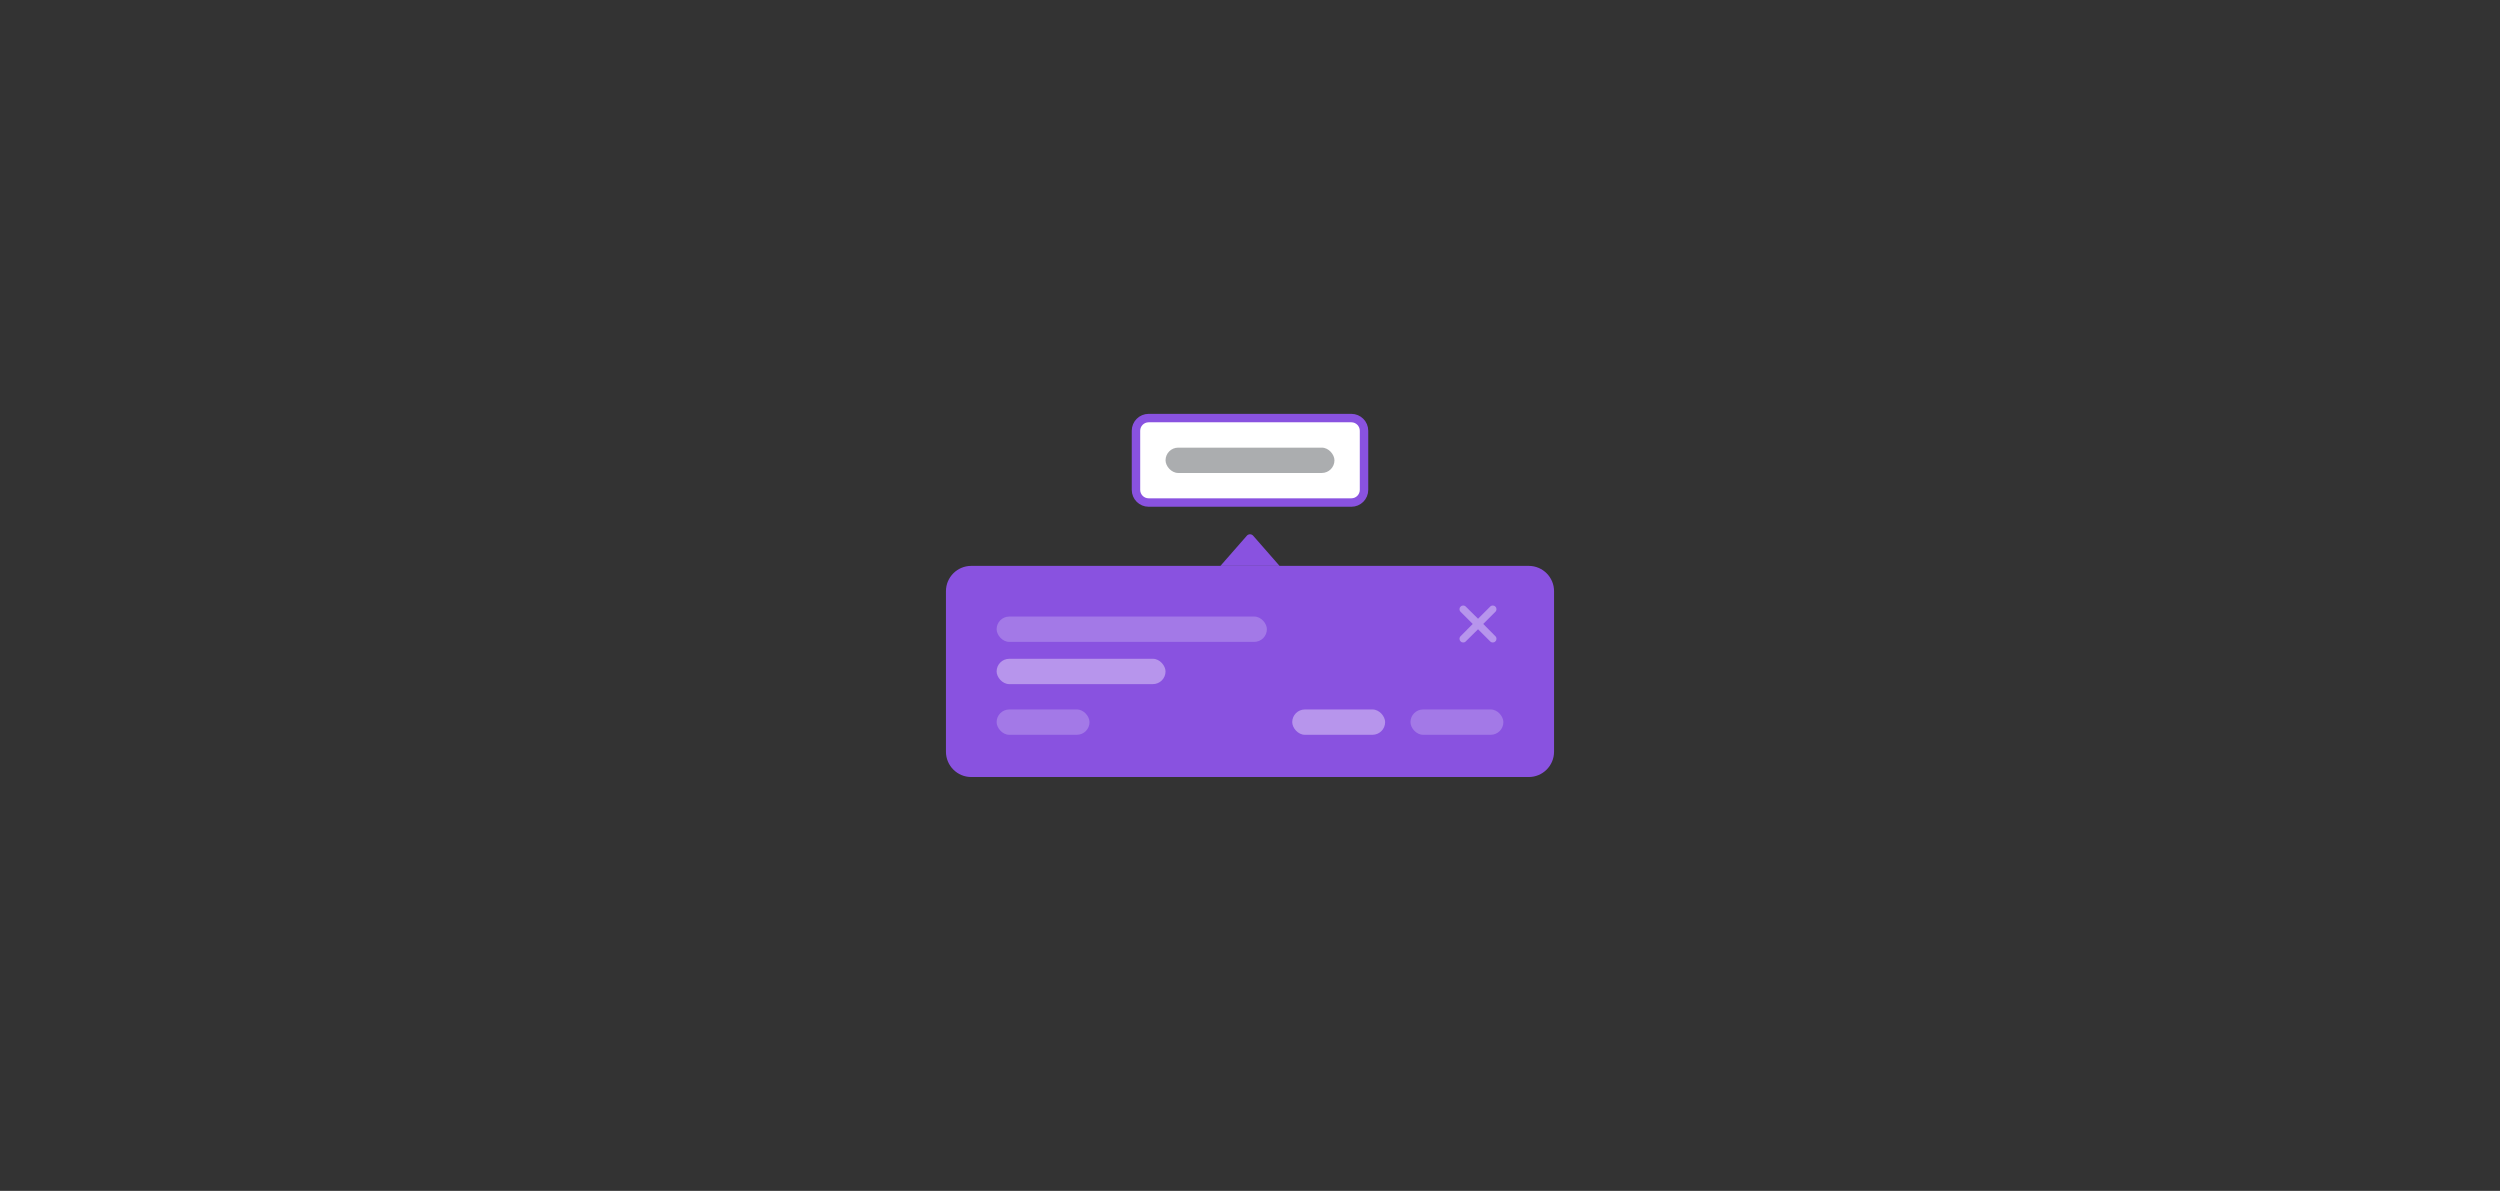 <svg width="296" height="141" viewBox="0 0 296 141" fill="none" xmlns="http://www.w3.org/2000/svg">
<rect x="0" y="0" width="296" height="141" fill="#333333" stroke="none"/>
<path d="M134.5 51C134.5 50.172 135.172 49.5 136 49.5H160C160.828 49.5 161.5 50.172 161.5 51V58C161.5 58.828 160.828 59.5 160 59.5H136C135.172 59.5 134.5 58.828 134.5 58V51Z" fill="white"/>
<path d="M134.5 51C134.5 50.172 135.172 49.5 136 49.5H160C160.828 49.5 161.5 50.172 161.5 51V58C161.5 58.828 160.828 59.5 160 59.5H136C135.172 59.5 134.5 58.828 134.5 58V51Z" stroke="#8952E0"/>
<rect x="138" y="53" width="20" height="3" rx="1.5" fill="#ABADAF"/>
<path d="M147.624 63.43C147.823 63.202 148.177 63.202 148.376 63.43L151.5 67H144.5L147.624 63.43Z" fill="#8952E0"/>
<path d="M112 70C112 68.343 113.343 67 115 67H181C182.657 67 184 68.343 184 70V89C184 90.657 182.657 92 181 92H115C113.343 92 112 90.657 112 89V70Z" fill="#8952E0"/>
<rect x="118" y="73" width="32" height="3" rx="1.5" fill="#A379E7"/>
<rect x="118" y="78" width="20" height="3" rx="1.5" fill="#B795EC"/>
<rect x="118" y="84" width="11" height="3" rx="1.5" fill="#A379E7"/>
<rect x="153" y="84" width="11" height="3" rx="1.5" fill="#B795EC"/>
<rect x="167" y="84" width="11" height="3" rx="1.5" fill="#A379E7"/>
<path d="M177.051 72.439L175.615 73.875L177.051 75.324C177.229 75.488 177.229 75.775 177.051 75.939C176.887 76.117 176.6 76.117 176.436 75.939L175 74.504L173.551 75.939C173.387 76.117 173.1 76.117 172.936 75.939C172.758 75.775 172.758 75.488 172.936 75.324L174.371 73.875L172.936 72.439C172.758 72.275 172.758 71.988 172.936 71.824C173.1 71.647 173.387 71.647 173.551 71.824L175 73.26L176.436 71.824C176.6 71.647 176.887 71.647 177.051 71.824C177.229 71.988 177.229 72.275 177.051 72.439Z" fill="#B795EC"/>
</svg>
